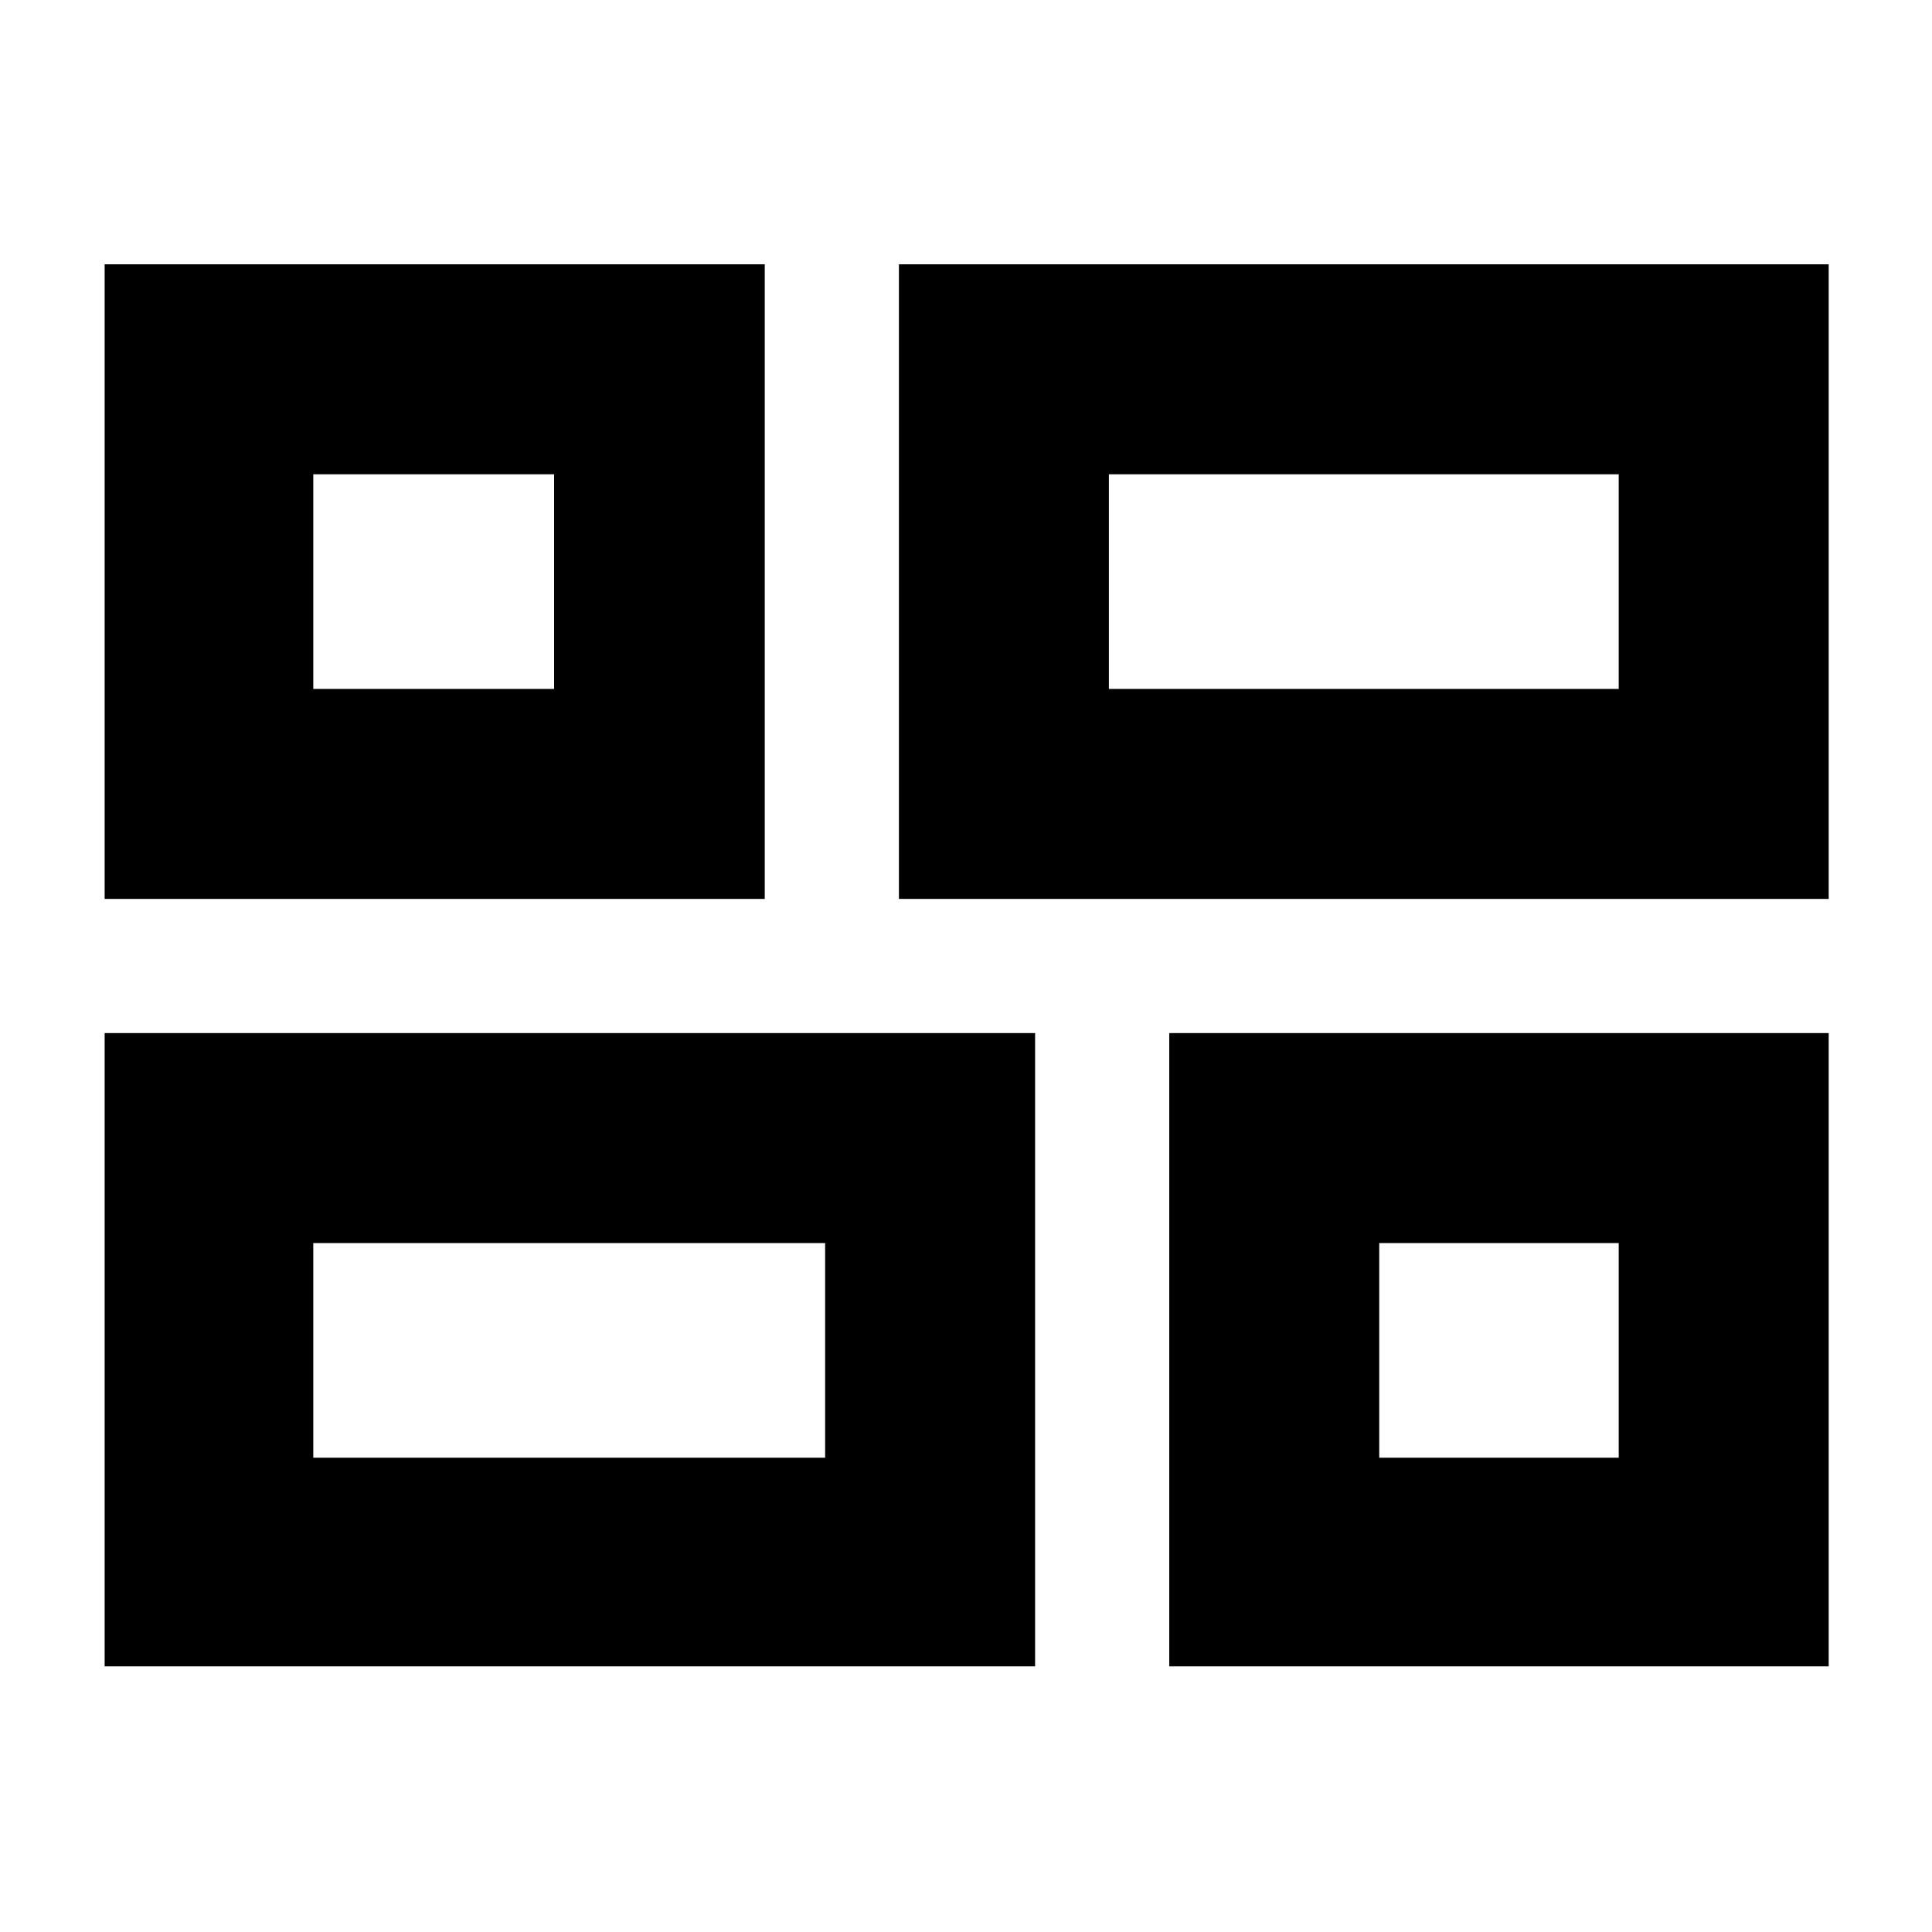<svg xmlns="http://www.w3.org/2000/svg" height="40" viewBox="0 -960 960 960" width="40"><path d="M581-132v-314.67h327.67V-132H581ZM446.67-513.33v-315.34h462v315.34h-462ZM52-132v-314.67h462.33V-132H52Zm0-381.33v-315.34h328v315.34H52Zm499-104.34h253.33v-106.66H551v106.66Zm-395.33 382H410v-106.66H155.67v106.66Zm529.66 0h119v-106.66h-119v106.66Zm-529.66-382h119.66v-106.66H155.67v106.66Zm395.33 0ZM410-342.33Zm275.33 0Zm-410-275.34Z"/></svg>
